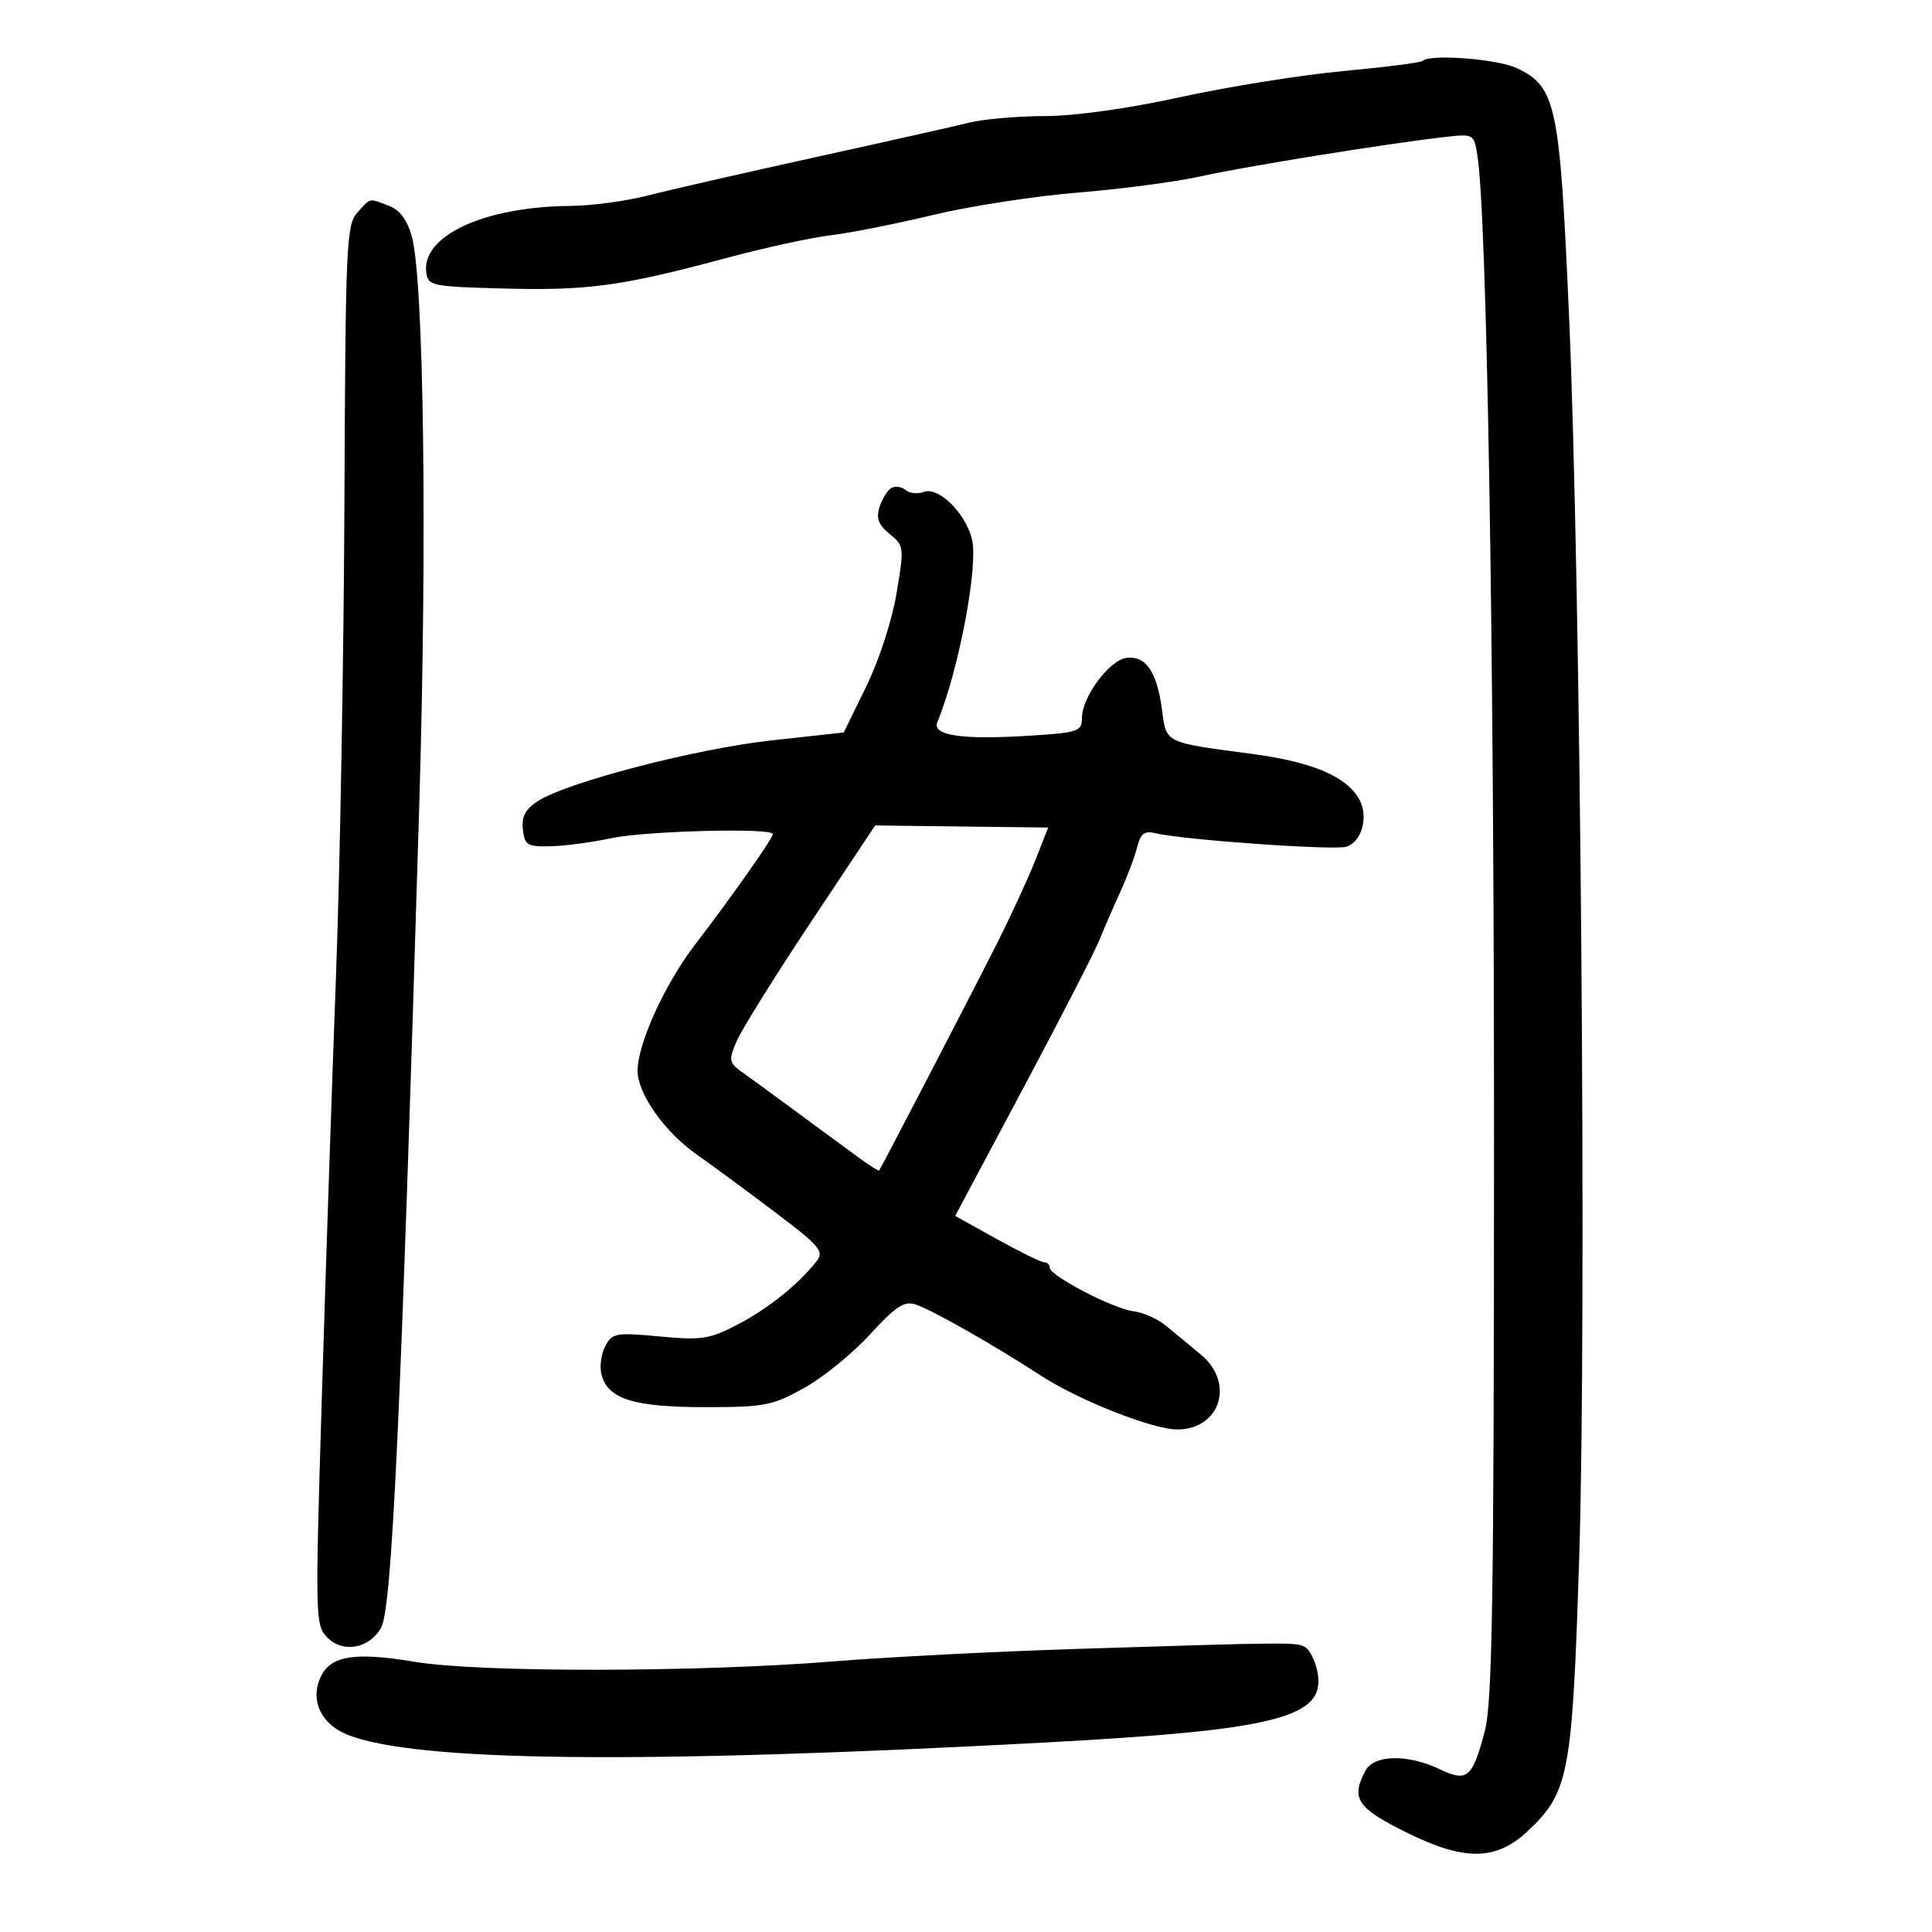 <svg xmlns="http://www.w3.org/2000/svg" width="300" height="300" viewBox="0 0 300 300" version="1.1">
	<path d="M 220.866 9.467 C 220.609 9.724, 215.085 10.429, 208.591 11.034 C 202.098 11.638, 190.744 13.453, 183.361 15.066 C 175.123 16.867, 166.957 18.009, 162.219 18.024 C 157.974 18.037, 152.700 18.496, 150.500 19.044 C 148.300 19.593, 137.500 22.020, 126.500 24.438 C 115.500 26.856, 103.800 29.531, 100.500 30.382 C 97.200 31.233, 91.800 31.952, 88.500 31.980 C 75.139 32.094, 65.379 36.640, 66.196 42.369 C 66.484 44.388, 67.128 44.516, 78.500 44.807 C 91.399 45.137, 96.662 44.405, 113 40.011 C 118.775 38.458, 125.975 36.892, 129 36.531 C 132.025 36.170, 139.175 34.751, 144.890 33.378 C 150.604 32.004, 160.729 30.441, 167.390 29.903 C 174.050 29.366, 182.650 28.227, 186.500 27.372 C 193.417 25.835, 215.106 22.338, 224.182 21.296 C 228.860 20.759, 228.865 20.762, 229.406 24.129 C 230.885 33.327, 232 99.349, 231.989 177 C 231.978 248.998, 231.735 264.405, 230.539 268.899 C 228.617 276.122, 227.831 276.767, 223.476 274.690 C 218.590 272.360, 213.353 272.472, 212.035 274.934 C 209.717 279.267, 210.701 280.743, 218.468 284.581 C 227.429 289.011, 232.330 288.945, 237.226 284.330 C 243.632 278.294, 244.139 275.609, 245.214 242 C 246.388 205.305, 245.449 90.319, 243.638 49 C 242.197 16.107, 241.642 13.482, 235.522 10.577 C 232.496 9.141, 221.988 8.346, 220.866 9.467 M 55.485 33.016 C 53.784 34.896, 53.648 37.965, 53.480 78.266 C 53.380 102.045, 52.793 135, 52.175 151.500 C 51.557 168, 50.568 197.440, 49.976 216.923 C 48.926 251.511, 48.947 252.392, 50.860 254.304 C 53.297 256.742, 57.391 255.972, 59.183 252.738 C 60.873 249.689, 62.242 220.153, 65.099 125.142 C 66.346 83.688, 65.818 43.425, 63.940 36.702 C 63.218 34.115, 62.081 32.601, 60.375 31.952 C 57.211 30.750, 57.617 30.661, 55.485 33.016 M 138.351 75.807 C 137.756 76.188, 136.950 77.525, 136.559 78.778 C 136.024 80.489, 136.419 81.519, 138.146 82.917 C 140.391 84.735, 140.416 84.953, 139.214 92.139 C 138.507 96.367, 136.501 102.530, 134.501 106.619 L 131.020 113.739 119.760 114.975 C 108.011 116.265, 87.960 121.486, 83.480 124.421 C 81.553 125.684, 80.960 126.822, 81.190 128.813 C 81.471 131.248, 81.876 131.491, 85.500 131.409 C 87.700 131.360, 91.924 130.797, 94.886 130.159 C 100.174 129.021, 120 128.509, 120 129.510 C 120 130.186, 113.820 138.974, 107.923 146.684 C 103.201 152.857, 98.995 162.103, 99.005 166.288 C 99.013 169.840, 103.193 175.757, 108.167 179.258 C 110.700 181.041, 116.232 185.115, 120.459 188.311 C 127.269 193.459, 127.994 194.313, 126.822 195.811 C 124.001 199.416, 119.293 203.199, 114.582 205.648 C 110.130 207.962, 108.979 208.139, 102.409 207.524 C 95.633 206.889, 95.077 206.987, 93.992 209.015 C 93.353 210.209, 93.081 212.187, 93.388 213.410 C 94.345 217.224, 98.360 218.500, 109.401 218.500 C 118.720 218.500, 119.913 218.271, 124.839 215.542 C 127.776 213.916, 132.384 210.172, 135.080 207.222 C 139.031 202.899, 140.397 201.991, 142.125 202.540 C 144.601 203.325, 154.205 208.774, 161.594 213.584 C 167.555 217.464, 179.099 222.014, 182.869 221.968 C 189.564 221.887, 191.758 214.668, 186.417 210.296 C 184.813 208.983, 182.432 207.014, 181.127 205.921 C 179.822 204.827, 177.532 203.790, 176.038 203.616 C 172.917 203.253, 163 198.099, 163 196.841 C 163 196.378, 162.609 196, 162.132 196 C 161.654 196, 158.351 194.381, 154.791 192.403 L 148.319 188.805 158.795 169.153 C 164.556 158.344, 169.913 147.925, 170.699 146 C 171.485 144.075, 172.978 140.637, 174.017 138.360 C 175.056 136.084, 176.210 133.012, 176.581 131.534 C 177.112 129.418, 177.706 128.959, 179.378 129.372 C 183.543 130.401, 207.180 132.078, 209.070 131.478 C 211.456 130.720, 212.530 126.858, 211.098 124.183 C 209.188 120.614, 203.827 118.320, 194.500 117.080 C 180.666 115.240, 181.131 115.470, 180.422 110.122 C 179.646 104.273, 177.874 101.737, 174.865 102.170 C 172.207 102.552, 168 108.272, 168 111.505 C 168 113.551, 167.427 113.751, 160.250 114.216 C 149.451 114.914, 144.681 114.238, 145.550 112.133 C 148.920 103.970, 151.996 87.568, 150.900 83.600 C 149.757 79.459, 145.678 75.526, 143.424 76.391 C 142.501 76.745, 141.226 76.602, 140.590 76.074 C 139.953 75.546, 138.946 75.426, 138.351 75.807 M 125.813 143.338 C 120.270 151.677, 115.121 159.943, 114.372 161.707 C 113.086 164.733, 113.151 165.014, 115.539 166.707 C 116.930 167.693, 119.583 169.625, 121.435 171 C 123.286 172.375, 126.036 174.400, 127.546 175.500 C 129.056 176.600, 131.656 178.507, 133.324 179.738 C 134.992 180.969, 136.433 181.869, 136.526 181.738 C 136.943 181.150, 151.189 153.695, 154.811 146.500 C 157.025 142.100, 159.719 136.250, 160.798 133.500 L 162.760 128.500 149.326 128.338 L 135.893 128.177 125.813 143.338 M 167 256.050 C 154.625 256.442, 137.750 257.308, 129.500 257.974 C 108.346 259.683, 74.398 259.722, 64.424 258.050 C 55.366 256.532, 51.573 257.062, 49.962 260.070 C 48.005 263.728, 49.693 267.660, 53.952 269.364 C 64.459 273.568, 99.079 273.961, 162 270.591 C 198.486 268.637, 205.989 266.694, 204.565 259.573 C 204.237 257.937, 203.414 256.246, 202.735 255.815 C 201.408 254.972, 200.911 254.975, 167 256.050" stroke="none" fill="black" fill-rule="evenodd"/>
</svg>